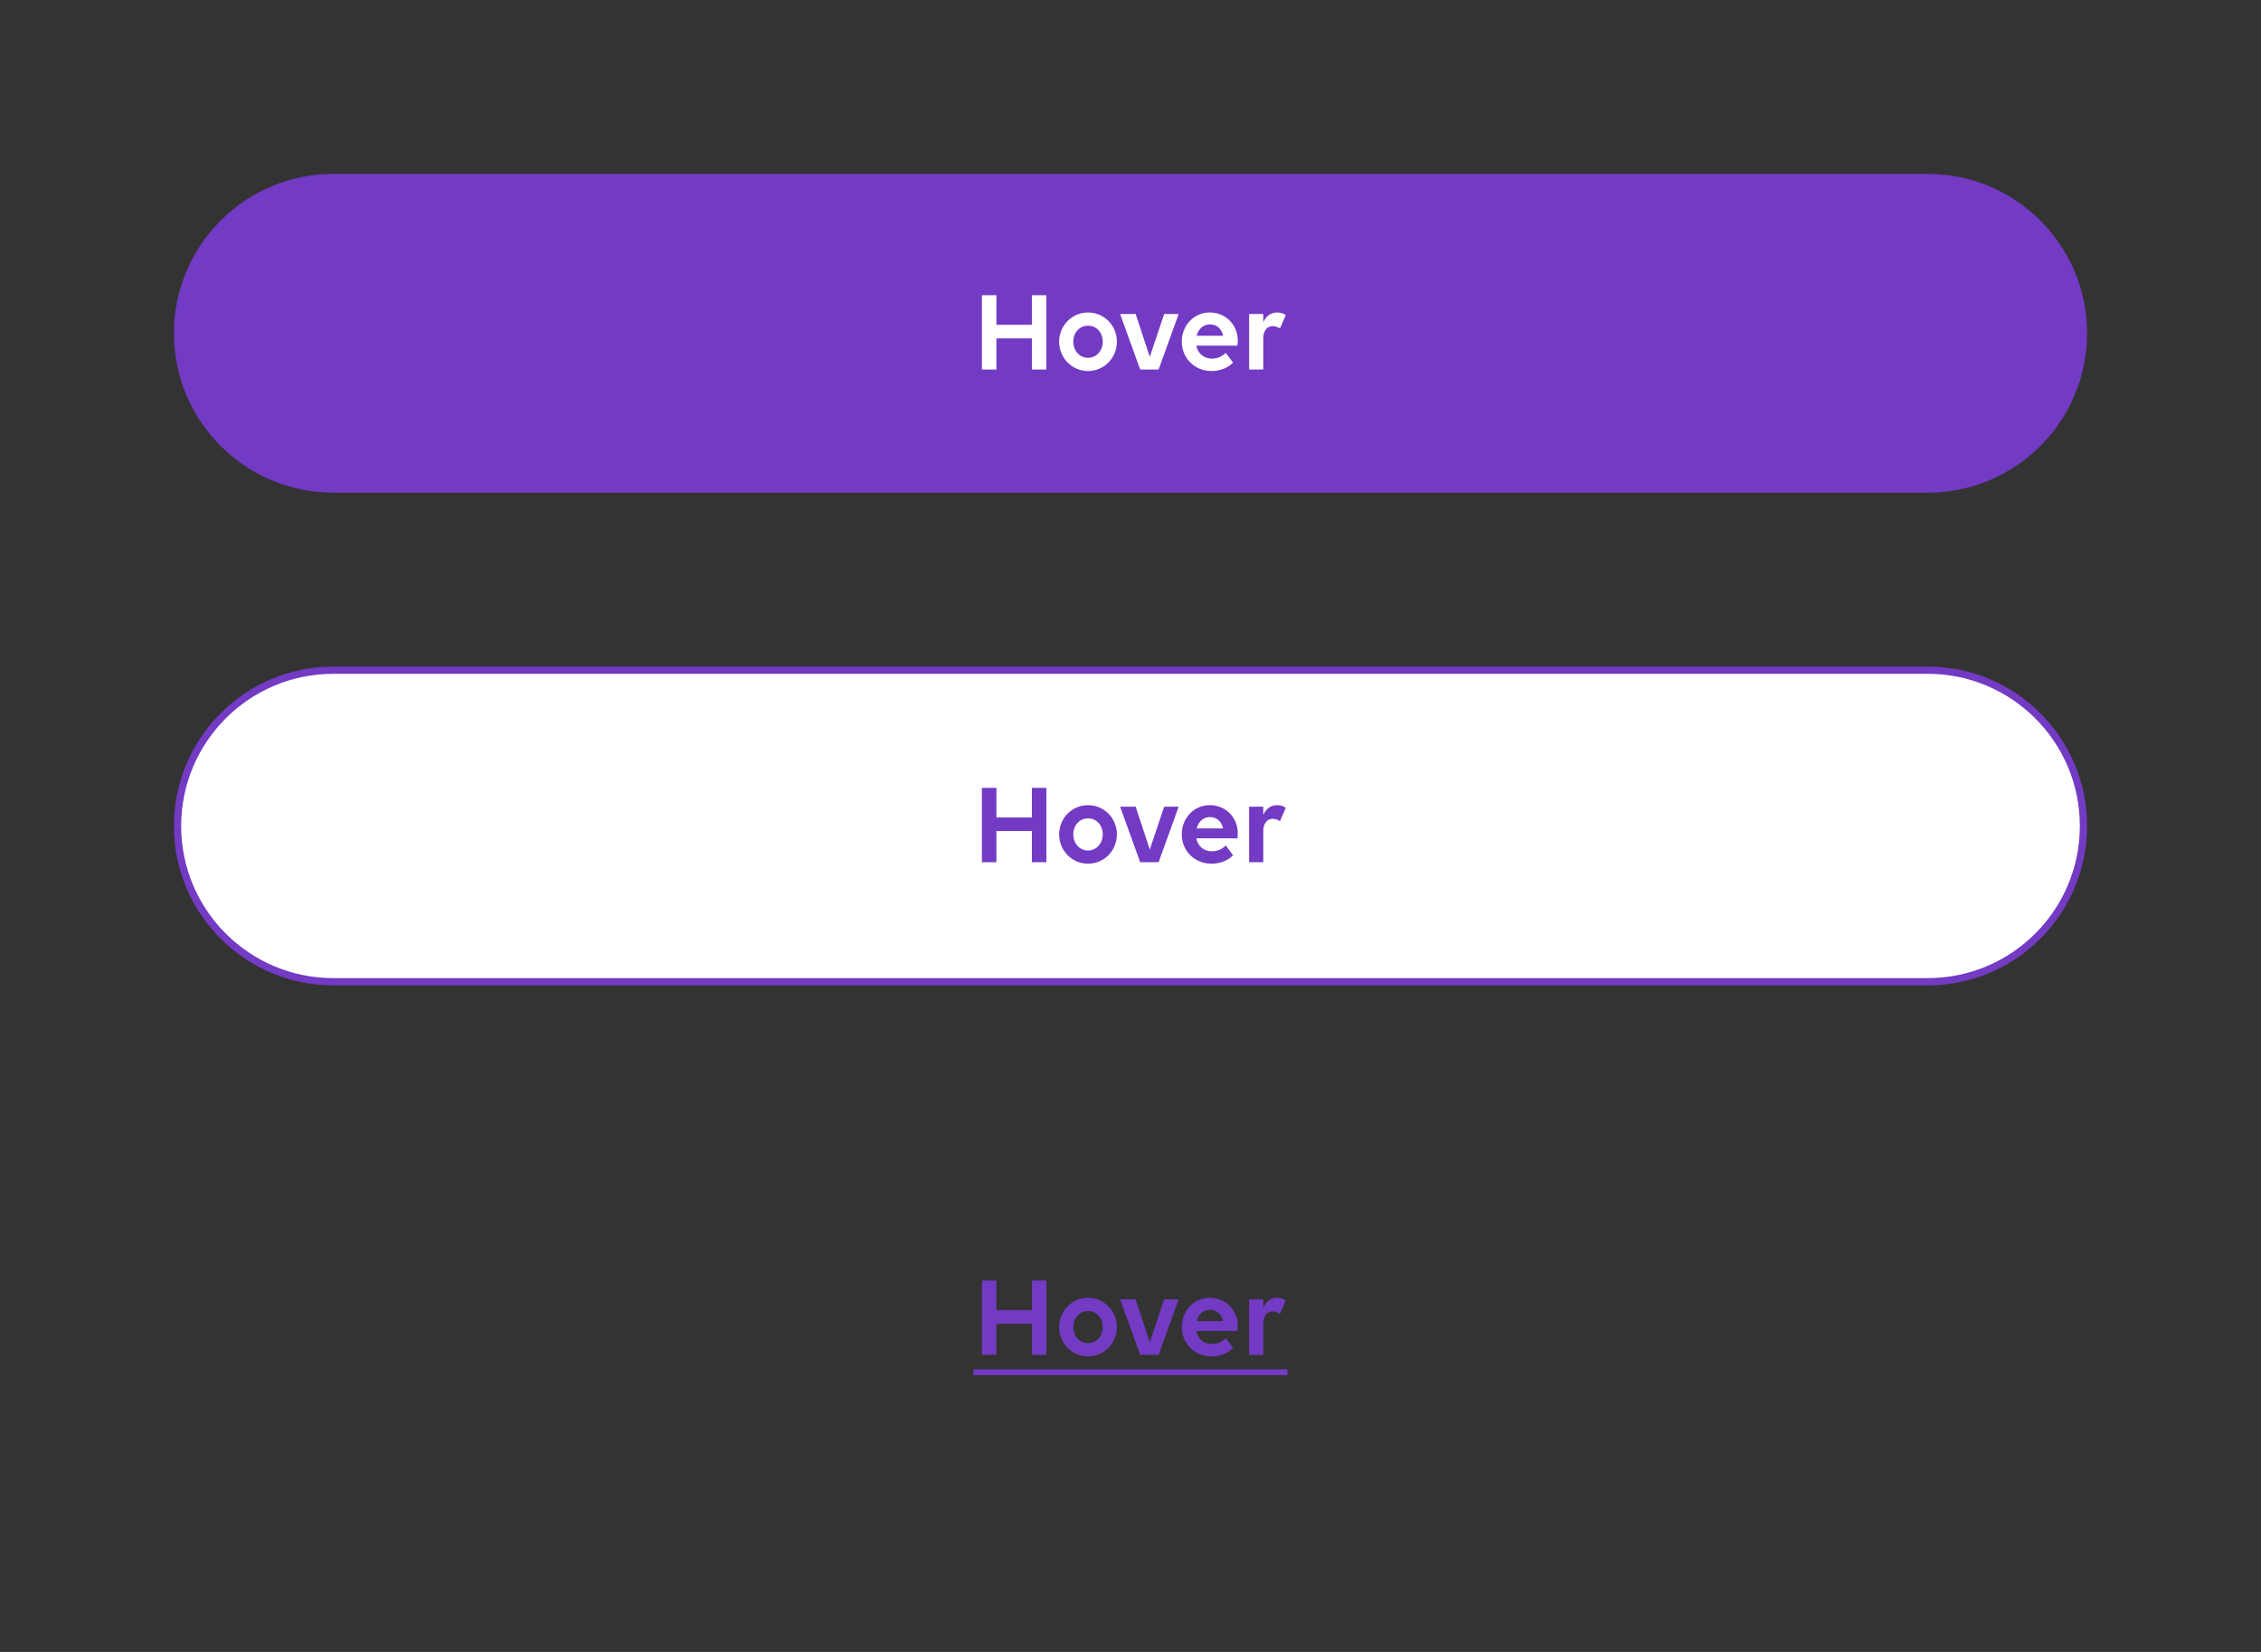 <svg width="312" height="228" viewBox="0 0 312 228" fill="none" xmlns="http://www.w3.org/2000/svg">
<rect x="0" y="0" width="312" height="228" fill="#333333" stroke="none"/>
<path d="M24 46C24 33.85 33.85 24 46 24H266C278.15 24 288 33.85 288 46C288 58.15 278.15 68 266 68H46C33.85 68 24 58.15 24 46Z" fill="#733AC4"/>
<path d="M142.392 51V46.696H137.496V51H135.496V40.744H137.496V44.824H142.392V40.744H144.392V51H142.392ZM150.139 51.208C147.914 51.208 146.155 49.4 146.155 47.16C146.155 44.936 147.914 43.128 150.139 43.128C152.363 43.128 154.123 44.936 154.123 47.16C154.123 49.4 152.363 51.208 150.139 51.208ZM150.139 49.384C151.323 49.384 152.171 48.392 152.171 47.16C152.171 45.928 151.323 44.952 150.139 44.952C148.955 44.952 148.107 45.928 148.107 47.16C148.107 48.392 148.955 49.384 150.139 49.384ZM159.879 51H157.335L154.567 43.336H156.711L158.663 49.256L160.647 43.336H162.647L159.879 51ZM167.188 51.208C164.804 51.208 163.076 49.4 163.076 47.16C163.076 44.936 164.724 43.128 166.932 43.128C169.124 43.128 170.804 44.808 170.804 47.016C170.804 47.272 170.788 47.576 170.756 47.704H165.076C165.284 48.76 166.084 49.496 167.252 49.496C168.036 49.496 168.692 49.16 169.14 48.696L170.148 50.04C169.556 50.696 168.468 51.208 167.188 51.208ZM166.964 44.776C166.036 44.776 165.364 45.416 165.124 46.344H168.788C168.548 45.32 167.86 44.776 166.964 44.776ZM172.369 51V43.336H174.321V44.472C174.689 43.656 175.345 43.128 176.209 43.128C176.721 43.128 177.137 43.256 177.425 43.496L176.625 45.336C176.369 45.144 175.985 45.016 175.601 45.016C174.833 45.016 174.321 45.672 174.321 46.712V51H172.369Z" fill="white"/>
<path d="M24.5 114C24.5 102.126 34.126 92.5 46 92.5H266C277.874 92.5 287.5 102.126 287.5 114C287.5 125.874 277.874 135.5 266 135.5H46C34.126 135.5 24.5 125.874 24.5 114Z" fill="white"/>
<path d="M24.5 114C24.5 102.126 34.126 92.5 46 92.5H266C277.874 92.5 287.5 102.126 287.5 114C287.5 125.874 277.874 135.5 266 135.5H46C34.126 135.5 24.5 125.874 24.5 114Z" stroke="#733AC4"/>
<path d="M142.392 119V114.696H137.496V119H135.496V108.744H137.496V112.824H142.392V108.744H144.392V119H142.392ZM150.139 119.208C147.914 119.208 146.155 117.4 146.155 115.16C146.155 112.936 147.914 111.128 150.139 111.128C152.363 111.128 154.123 112.936 154.123 115.16C154.123 117.4 152.363 119.208 150.139 119.208ZM150.139 117.384C151.323 117.384 152.171 116.392 152.171 115.16C152.171 113.928 151.323 112.952 150.139 112.952C148.955 112.952 148.107 113.928 148.107 115.16C148.107 116.392 148.955 117.384 150.139 117.384ZM159.879 119H157.335L154.567 111.336H156.711L158.663 117.256L160.647 111.336H162.647L159.879 119ZM167.188 119.208C164.804 119.208 163.076 117.4 163.076 115.16C163.076 112.936 164.724 111.128 166.932 111.128C169.124 111.128 170.804 112.808 170.804 115.016C170.804 115.272 170.788 115.576 170.756 115.704H165.076C165.284 116.76 166.084 117.496 167.252 117.496C168.036 117.496 168.692 117.16 169.14 116.696L170.148 118.04C169.556 118.696 168.468 119.208 167.188 119.208ZM166.964 112.776C166.036 112.776 165.364 113.416 165.124 114.344H168.788C168.548 113.32 167.86 112.776 166.964 112.776ZM172.369 119V111.336H174.321V112.472C174.689 111.656 175.345 111.128 176.209 111.128C176.721 111.128 177.137 111.256 177.425 111.496L176.625 113.336C176.369 113.144 175.985 113.016 175.601 113.016C174.833 113.016 174.321 113.672 174.321 114.712V119H172.369Z" fill="#733AC4"/>
<path d="M142.392 187V182.696H137.496V187H135.496V176.744H137.496V180.824H142.392V176.744H144.392V187H142.392ZM150.139 187.208C147.914 187.208 146.155 185.4 146.155 183.16C146.155 180.936 147.914 179.128 150.139 179.128C152.363 179.128 154.123 180.936 154.123 183.16C154.123 185.4 152.363 187.208 150.139 187.208ZM150.139 185.384C151.323 185.384 152.171 184.392 152.171 183.16C152.171 181.928 151.323 180.952 150.139 180.952C148.955 180.952 148.107 181.928 148.107 183.16C148.107 184.392 148.955 185.384 150.139 185.384ZM159.879 187H157.335L154.567 179.336H156.711L158.663 185.256L160.647 179.336H162.647L159.879 187ZM167.188 187.208C164.804 187.208 163.076 185.4 163.076 183.16C163.076 180.936 164.724 179.128 166.932 179.128C169.124 179.128 170.804 180.808 170.804 183.016C170.804 183.272 170.788 183.576 170.756 183.704H165.076C165.284 184.76 166.084 185.496 167.252 185.496C168.036 185.496 168.692 185.16 169.14 184.696L170.148 186.04C169.556 186.696 168.468 187.208 167.188 187.208ZM166.964 180.776C166.036 180.776 165.364 181.416 165.124 182.344H168.788C168.548 181.32 167.86 180.776 166.964 180.776ZM172.369 187V179.336H174.321V180.472C174.689 179.656 175.345 179.128 176.209 179.128C176.721 179.128 177.137 179.256 177.425 179.496L176.625 181.336C176.369 181.144 175.985 181.016 175.601 181.016C174.833 181.016 174.321 181.672 174.321 182.712V187H172.369Z" fill="#733AC4"/>
<path d="M134.328 189H177.665V189.8H134.328V189Z" fill="#733AC4"/>
</svg>
